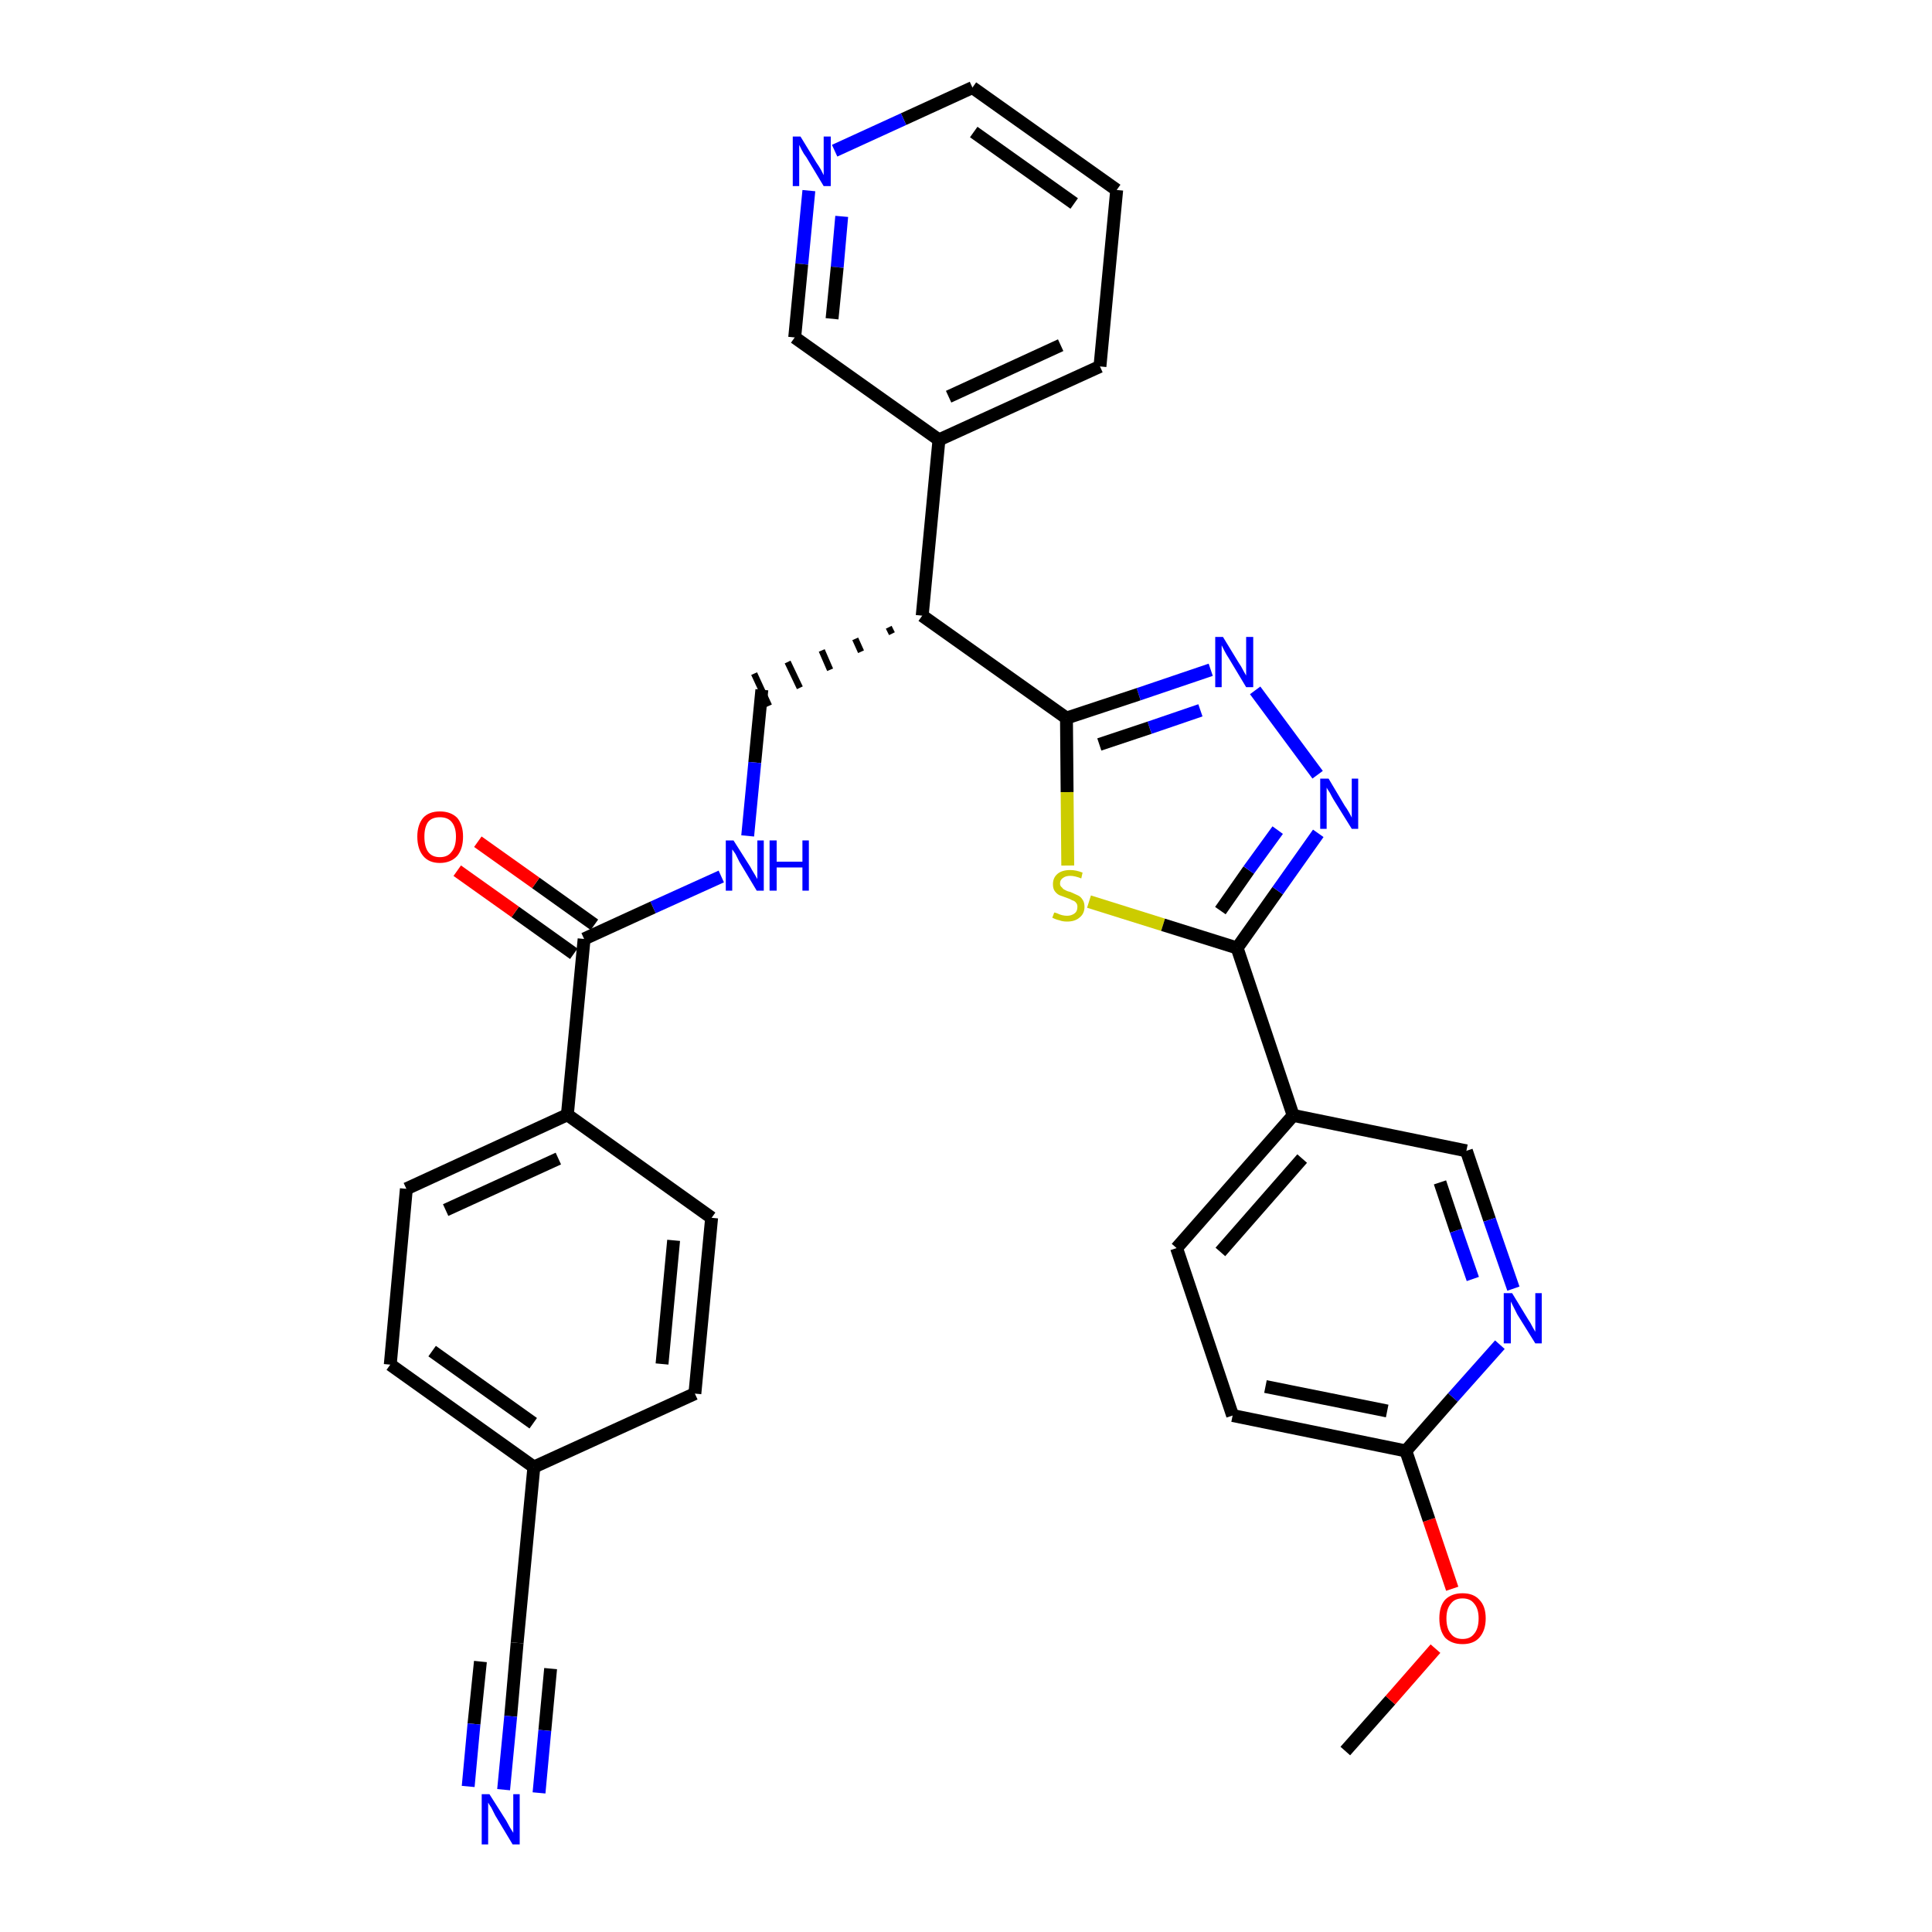 <?xml version='1.0' encoding='iso-8859-1'?>
<svg version='1.1' baseProfile='full'
              xmlns='http://www.w3.org/2000/svg'
                      xmlns:rdkit='http://www.rdkit.org/xml'
                      xmlns:xlink='http://www.w3.org/1999/xlink'
                  xml:space='preserve'
width='300px' height='300px' viewBox='0 0 300 300'>
<!-- END OF HEADER -->
<path class='bond-0 atom-0 atom-1' d='M 208.9,271.9 L 215.9,264.0' style='fill:none;fill-rule:evenodd;stroke:#000000;stroke-width:2.0px;stroke-linecap:butt;stroke-linejoin:miter;stroke-opacity:1' />
<path class='bond-0 atom-0 atom-1' d='M 215.9,264.0 L 222.9,256.0' style='fill:none;fill-rule:evenodd;stroke:#FF0000;stroke-width:2.0px;stroke-linecap:butt;stroke-linejoin:miter;stroke-opacity:1' />
<path class='bond-1 atom-1 atom-2' d='M 225.5,246.7 L 221.9,236.0' style='fill:none;fill-rule:evenodd;stroke:#FF0000;stroke-width:2.0px;stroke-linecap:butt;stroke-linejoin:miter;stroke-opacity:1' />
<path class='bond-1 atom-1 atom-2' d='M 221.9,236.0 L 218.3,225.3' style='fill:none;fill-rule:evenodd;stroke:#000000;stroke-width:2.0px;stroke-linecap:butt;stroke-linejoin:miter;stroke-opacity:1' />
<path class='bond-2 atom-2 atom-3' d='M 218.3,225.3 L 191.4,219.8' style='fill:none;fill-rule:evenodd;stroke:#000000;stroke-width:2.0px;stroke-linecap:butt;stroke-linejoin:miter;stroke-opacity:1' />
<path class='bond-2 atom-2 atom-3' d='M 215.4,219.1 L 196.5,215.3' style='fill:none;fill-rule:evenodd;stroke:#000000;stroke-width:2.0px;stroke-linecap:butt;stroke-linejoin:miter;stroke-opacity:1' />
<path class='bond-31 atom-31 atom-2' d='M 232.9,208.8 L 225.6,217.0' style='fill:none;fill-rule:evenodd;stroke:#0000FF;stroke-width:2.0px;stroke-linecap:butt;stroke-linejoin:miter;stroke-opacity:1' />
<path class='bond-31 atom-31 atom-2' d='M 225.6,217.0 L 218.3,225.3' style='fill:none;fill-rule:evenodd;stroke:#000000;stroke-width:2.0px;stroke-linecap:butt;stroke-linejoin:miter;stroke-opacity:1' />
<path class='bond-3 atom-3 atom-4' d='M 191.4,219.8 L 182.7,193.8' style='fill:none;fill-rule:evenodd;stroke:#000000;stroke-width:2.0px;stroke-linecap:butt;stroke-linejoin:miter;stroke-opacity:1' />
<path class='bond-4 atom-4 atom-5' d='M 182.7,193.8 L 200.8,173.2' style='fill:none;fill-rule:evenodd;stroke:#000000;stroke-width:2.0px;stroke-linecap:butt;stroke-linejoin:miter;stroke-opacity:1' />
<path class='bond-4 atom-4 atom-5' d='M 189.5,194.4 L 202.2,179.9' style='fill:none;fill-rule:evenodd;stroke:#000000;stroke-width:2.0px;stroke-linecap:butt;stroke-linejoin:miter;stroke-opacity:1' />
<path class='bond-5 atom-5 atom-6' d='M 200.8,173.2 L 192.1,147.2' style='fill:none;fill-rule:evenodd;stroke:#000000;stroke-width:2.0px;stroke-linecap:butt;stroke-linejoin:miter;stroke-opacity:1' />
<path class='bond-29 atom-5 atom-30' d='M 200.8,173.2 L 227.7,178.7' style='fill:none;fill-rule:evenodd;stroke:#000000;stroke-width:2.0px;stroke-linecap:butt;stroke-linejoin:miter;stroke-opacity:1' />
<path class='bond-6 atom-6 atom-7' d='M 192.1,147.2 L 198.4,138.3' style='fill:none;fill-rule:evenodd;stroke:#000000;stroke-width:2.0px;stroke-linecap:butt;stroke-linejoin:miter;stroke-opacity:1' />
<path class='bond-6 atom-6 atom-7' d='M 198.4,138.3 L 204.7,129.4' style='fill:none;fill-rule:evenodd;stroke:#0000FF;stroke-width:2.0px;stroke-linecap:butt;stroke-linejoin:miter;stroke-opacity:1' />
<path class='bond-6 atom-6 atom-7' d='M 189.5,141.4 L 193.9,135.1' style='fill:none;fill-rule:evenodd;stroke:#000000;stroke-width:2.0px;stroke-linecap:butt;stroke-linejoin:miter;stroke-opacity:1' />
<path class='bond-6 atom-6 atom-7' d='M 193.9,135.1 L 198.4,128.9' style='fill:none;fill-rule:evenodd;stroke:#0000FF;stroke-width:2.0px;stroke-linecap:butt;stroke-linejoin:miter;stroke-opacity:1' />
<path class='bond-32 atom-29 atom-6' d='M 169.1,140.0 L 180.6,143.6' style='fill:none;fill-rule:evenodd;stroke:#CCCC00;stroke-width:2.0px;stroke-linecap:butt;stroke-linejoin:miter;stroke-opacity:1' />
<path class='bond-32 atom-29 atom-6' d='M 180.6,143.6 L 192.1,147.2' style='fill:none;fill-rule:evenodd;stroke:#000000;stroke-width:2.0px;stroke-linecap:butt;stroke-linejoin:miter;stroke-opacity:1' />
<path class='bond-7 atom-7 atom-8' d='M 204.6,120.3 L 194.9,107.2' style='fill:none;fill-rule:evenodd;stroke:#0000FF;stroke-width:2.0px;stroke-linecap:butt;stroke-linejoin:miter;stroke-opacity:1' />
<path class='bond-8 atom-8 atom-9' d='M 188.0,104.0 L 176.8,107.8' style='fill:none;fill-rule:evenodd;stroke:#0000FF;stroke-width:2.0px;stroke-linecap:butt;stroke-linejoin:miter;stroke-opacity:1' />
<path class='bond-8 atom-8 atom-9' d='M 176.8,107.8 L 165.6,111.5' style='fill:none;fill-rule:evenodd;stroke:#000000;stroke-width:2.0px;stroke-linecap:butt;stroke-linejoin:miter;stroke-opacity:1' />
<path class='bond-8 atom-8 atom-9' d='M 186.4,110.3 L 178.5,113.0' style='fill:none;fill-rule:evenodd;stroke:#0000FF;stroke-width:2.0px;stroke-linecap:butt;stroke-linejoin:miter;stroke-opacity:1' />
<path class='bond-8 atom-8 atom-9' d='M 178.5,113.0 L 170.7,115.6' style='fill:none;fill-rule:evenodd;stroke:#000000;stroke-width:2.0px;stroke-linecap:butt;stroke-linejoin:miter;stroke-opacity:1' />
<path class='bond-9 atom-9 atom-10' d='M 165.6,111.5 L 143.2,95.6' style='fill:none;fill-rule:evenodd;stroke:#000000;stroke-width:2.0px;stroke-linecap:butt;stroke-linejoin:miter;stroke-opacity:1' />
<path class='bond-28 atom-9 atom-29' d='M 165.6,111.5 L 165.7,123.0' style='fill:none;fill-rule:evenodd;stroke:#000000;stroke-width:2.0px;stroke-linecap:butt;stroke-linejoin:miter;stroke-opacity:1' />
<path class='bond-28 atom-9 atom-29' d='M 165.7,123.0 L 165.8,134.4' style='fill:none;fill-rule:evenodd;stroke:#CCCC00;stroke-width:2.0px;stroke-linecap:butt;stroke-linejoin:miter;stroke-opacity:1' />
<path class='bond-10 atom-10 atom-11' d='M 138.0,97.4 L 138.5,98.4' style='fill:none;fill-rule:evenodd;stroke:#000000;stroke-width:1.0px;stroke-linecap:butt;stroke-linejoin:miter;stroke-opacity:1' />
<path class='bond-10 atom-10 atom-11' d='M 132.8,99.2 L 133.7,101.2' style='fill:none;fill-rule:evenodd;stroke:#000000;stroke-width:1.0px;stroke-linecap:butt;stroke-linejoin:miter;stroke-opacity:1' />
<path class='bond-10 atom-10 atom-11' d='M 127.6,101.0 L 128.9,104.0' style='fill:none;fill-rule:evenodd;stroke:#000000;stroke-width:1.0px;stroke-linecap:butt;stroke-linejoin:miter;stroke-opacity:1' />
<path class='bond-10 atom-10 atom-11' d='M 122.3,102.8 L 124.2,106.8' style='fill:none;fill-rule:evenodd;stroke:#000000;stroke-width:1.0px;stroke-linecap:butt;stroke-linejoin:miter;stroke-opacity:1' />
<path class='bond-10 atom-10 atom-11' d='M 117.1,104.6 L 119.4,109.6' style='fill:none;fill-rule:evenodd;stroke:#000000;stroke-width:1.0px;stroke-linecap:butt;stroke-linejoin:miter;stroke-opacity:1' />
<path class='bond-22 atom-10 atom-23' d='M 143.2,95.6 L 145.8,68.3' style='fill:none;fill-rule:evenodd;stroke:#000000;stroke-width:2.0px;stroke-linecap:butt;stroke-linejoin:miter;stroke-opacity:1' />
<path class='bond-11 atom-11 atom-12' d='M 118.3,107.1 L 117.2,118.4' style='fill:none;fill-rule:evenodd;stroke:#000000;stroke-width:2.0px;stroke-linecap:butt;stroke-linejoin:miter;stroke-opacity:1' />
<path class='bond-11 atom-11 atom-12' d='M 117.2,118.4 L 116.1,129.8' style='fill:none;fill-rule:evenodd;stroke:#0000FF;stroke-width:2.0px;stroke-linecap:butt;stroke-linejoin:miter;stroke-opacity:1' />
<path class='bond-12 atom-12 atom-13' d='M 112.0,136.1 L 101.4,140.9' style='fill:none;fill-rule:evenodd;stroke:#0000FF;stroke-width:2.0px;stroke-linecap:butt;stroke-linejoin:miter;stroke-opacity:1' />
<path class='bond-12 atom-12 atom-13' d='M 101.4,140.9 L 90.7,145.8' style='fill:none;fill-rule:evenodd;stroke:#000000;stroke-width:2.0px;stroke-linecap:butt;stroke-linejoin:miter;stroke-opacity:1' />
<path class='bond-13 atom-13 atom-14' d='M 92.3,143.6 L 83.2,137.1' style='fill:none;fill-rule:evenodd;stroke:#000000;stroke-width:2.0px;stroke-linecap:butt;stroke-linejoin:miter;stroke-opacity:1' />
<path class='bond-13 atom-13 atom-14' d='M 83.2,137.1 L 74.2,130.7' style='fill:none;fill-rule:evenodd;stroke:#FF0000;stroke-width:2.0px;stroke-linecap:butt;stroke-linejoin:miter;stroke-opacity:1' />
<path class='bond-13 atom-13 atom-14' d='M 89.1,148.1 L 80.0,141.6' style='fill:none;fill-rule:evenodd;stroke:#000000;stroke-width:2.0px;stroke-linecap:butt;stroke-linejoin:miter;stroke-opacity:1' />
<path class='bond-13 atom-13 atom-14' d='M 80.0,141.6 L 71.0,135.2' style='fill:none;fill-rule:evenodd;stroke:#FF0000;stroke-width:2.0px;stroke-linecap:butt;stroke-linejoin:miter;stroke-opacity:1' />
<path class='bond-14 atom-13 atom-15' d='M 90.7,145.8 L 88.1,173.1' style='fill:none;fill-rule:evenodd;stroke:#000000;stroke-width:2.0px;stroke-linecap:butt;stroke-linejoin:miter;stroke-opacity:1' />
<path class='bond-15 atom-15 atom-16' d='M 88.1,173.1 L 63.1,184.6' style='fill:none;fill-rule:evenodd;stroke:#000000;stroke-width:2.0px;stroke-linecap:butt;stroke-linejoin:miter;stroke-opacity:1' />
<path class='bond-15 atom-15 atom-16' d='M 86.7,179.9 L 69.2,187.9' style='fill:none;fill-rule:evenodd;stroke:#000000;stroke-width:2.0px;stroke-linecap:butt;stroke-linejoin:miter;stroke-opacity:1' />
<path class='bond-33 atom-22 atom-15' d='M 110.5,189.1 L 88.1,173.1' style='fill:none;fill-rule:evenodd;stroke:#000000;stroke-width:2.0px;stroke-linecap:butt;stroke-linejoin:miter;stroke-opacity:1' />
<path class='bond-16 atom-16 atom-17' d='M 63.1,184.6 L 60.6,211.9' style='fill:none;fill-rule:evenodd;stroke:#000000;stroke-width:2.0px;stroke-linecap:butt;stroke-linejoin:miter;stroke-opacity:1' />
<path class='bond-17 atom-17 atom-18' d='M 60.6,211.9 L 82.9,227.8' style='fill:none;fill-rule:evenodd;stroke:#000000;stroke-width:2.0px;stroke-linecap:butt;stroke-linejoin:miter;stroke-opacity:1' />
<path class='bond-17 atom-17 atom-18' d='M 67.1,209.8 L 82.8,221.0' style='fill:none;fill-rule:evenodd;stroke:#000000;stroke-width:2.0px;stroke-linecap:butt;stroke-linejoin:miter;stroke-opacity:1' />
<path class='bond-18 atom-18 atom-19' d='M 82.9,227.8 L 80.3,255.1' style='fill:none;fill-rule:evenodd;stroke:#000000;stroke-width:2.0px;stroke-linecap:butt;stroke-linejoin:miter;stroke-opacity:1' />
<path class='bond-20 atom-18 atom-21' d='M 82.9,227.8 L 107.9,216.4' style='fill:none;fill-rule:evenodd;stroke:#000000;stroke-width:2.0px;stroke-linecap:butt;stroke-linejoin:miter;stroke-opacity:1' />
<path class='bond-19 atom-19 atom-20' d='M 80.3,255.1 L 79.3,266.5' style='fill:none;fill-rule:evenodd;stroke:#000000;stroke-width:2.0px;stroke-linecap:butt;stroke-linejoin:miter;stroke-opacity:1' />
<path class='bond-19 atom-19 atom-20' d='M 79.3,266.5 L 78.2,277.9' style='fill:none;fill-rule:evenodd;stroke:#0000FF;stroke-width:2.0px;stroke-linecap:butt;stroke-linejoin:miter;stroke-opacity:1' />
<path class='bond-19 atom-19 atom-20' d='M 74.6,258.0 L 73.6,267.7' style='fill:none;fill-rule:evenodd;stroke:#000000;stroke-width:2.0px;stroke-linecap:butt;stroke-linejoin:miter;stroke-opacity:1' />
<path class='bond-19 atom-19 atom-20' d='M 73.6,267.7 L 72.7,277.4' style='fill:none;fill-rule:evenodd;stroke:#0000FF;stroke-width:2.0px;stroke-linecap:butt;stroke-linejoin:miter;stroke-opacity:1' />
<path class='bond-19 atom-19 atom-20' d='M 85.5,259.1 L 84.6,268.7' style='fill:none;fill-rule:evenodd;stroke:#000000;stroke-width:2.0px;stroke-linecap:butt;stroke-linejoin:miter;stroke-opacity:1' />
<path class='bond-19 atom-19 atom-20' d='M 84.6,268.7 L 83.7,278.4' style='fill:none;fill-rule:evenodd;stroke:#0000FF;stroke-width:2.0px;stroke-linecap:butt;stroke-linejoin:miter;stroke-opacity:1' />
<path class='bond-21 atom-21 atom-22' d='M 107.9,216.4 L 110.5,189.1' style='fill:none;fill-rule:evenodd;stroke:#000000;stroke-width:2.0px;stroke-linecap:butt;stroke-linejoin:miter;stroke-opacity:1' />
<path class='bond-21 atom-21 atom-22' d='M 102.8,211.8 L 104.6,192.6' style='fill:none;fill-rule:evenodd;stroke:#000000;stroke-width:2.0px;stroke-linecap:butt;stroke-linejoin:miter;stroke-opacity:1' />
<path class='bond-23 atom-23 atom-24' d='M 145.8,68.3 L 170.8,56.9' style='fill:none;fill-rule:evenodd;stroke:#000000;stroke-width:2.0px;stroke-linecap:butt;stroke-linejoin:miter;stroke-opacity:1' />
<path class='bond-23 atom-23 atom-24' d='M 147.3,61.6 L 164.7,53.6' style='fill:none;fill-rule:evenodd;stroke:#000000;stroke-width:2.0px;stroke-linecap:butt;stroke-linejoin:miter;stroke-opacity:1' />
<path class='bond-34 atom-28 atom-23' d='M 123.4,52.4 L 145.8,68.3' style='fill:none;fill-rule:evenodd;stroke:#000000;stroke-width:2.0px;stroke-linecap:butt;stroke-linejoin:miter;stroke-opacity:1' />
<path class='bond-24 atom-24 atom-25' d='M 170.8,56.9 L 173.4,29.5' style='fill:none;fill-rule:evenodd;stroke:#000000;stroke-width:2.0px;stroke-linecap:butt;stroke-linejoin:miter;stroke-opacity:1' />
<path class='bond-25 atom-25 atom-26' d='M 173.4,29.5 L 151.0,13.6' style='fill:none;fill-rule:evenodd;stroke:#000000;stroke-width:2.0px;stroke-linecap:butt;stroke-linejoin:miter;stroke-opacity:1' />
<path class='bond-25 atom-25 atom-26' d='M 166.8,31.6 L 151.2,20.5' style='fill:none;fill-rule:evenodd;stroke:#000000;stroke-width:2.0px;stroke-linecap:butt;stroke-linejoin:miter;stroke-opacity:1' />
<path class='bond-26 atom-26 atom-27' d='M 151.0,13.6 L 140.3,18.5' style='fill:none;fill-rule:evenodd;stroke:#000000;stroke-width:2.0px;stroke-linecap:butt;stroke-linejoin:miter;stroke-opacity:1' />
<path class='bond-26 atom-26 atom-27' d='M 140.3,18.5 L 129.6,23.4' style='fill:none;fill-rule:evenodd;stroke:#0000FF;stroke-width:2.0px;stroke-linecap:butt;stroke-linejoin:miter;stroke-opacity:1' />
<path class='bond-27 atom-27 atom-28' d='M 125.6,29.6 L 124.5,41.0' style='fill:none;fill-rule:evenodd;stroke:#0000FF;stroke-width:2.0px;stroke-linecap:butt;stroke-linejoin:miter;stroke-opacity:1' />
<path class='bond-27 atom-27 atom-28' d='M 124.5,41.0 L 123.4,52.4' style='fill:none;fill-rule:evenodd;stroke:#000000;stroke-width:2.0px;stroke-linecap:butt;stroke-linejoin:miter;stroke-opacity:1' />
<path class='bond-27 atom-27 atom-28' d='M 130.7,33.6 L 130.0,41.5' style='fill:none;fill-rule:evenodd;stroke:#0000FF;stroke-width:2.0px;stroke-linecap:butt;stroke-linejoin:miter;stroke-opacity:1' />
<path class='bond-27 atom-27 atom-28' d='M 130.0,41.5 L 129.2,49.5' style='fill:none;fill-rule:evenodd;stroke:#000000;stroke-width:2.0px;stroke-linecap:butt;stroke-linejoin:miter;stroke-opacity:1' />
<path class='bond-30 atom-30 atom-31' d='M 227.7,178.7 L 231.3,189.4' style='fill:none;fill-rule:evenodd;stroke:#000000;stroke-width:2.0px;stroke-linecap:butt;stroke-linejoin:miter;stroke-opacity:1' />
<path class='bond-30 atom-30 atom-31' d='M 231.3,189.4 L 235.0,200.1' style='fill:none;fill-rule:evenodd;stroke:#0000FF;stroke-width:2.0px;stroke-linecap:butt;stroke-linejoin:miter;stroke-opacity:1' />
<path class='bond-30 atom-30 atom-31' d='M 223.6,183.6 L 226.1,191.1' style='fill:none;fill-rule:evenodd;stroke:#000000;stroke-width:2.0px;stroke-linecap:butt;stroke-linejoin:miter;stroke-opacity:1' />
<path class='bond-30 atom-30 atom-31' d='M 226.1,191.1 L 228.7,198.6' style='fill:none;fill-rule:evenodd;stroke:#0000FF;stroke-width:2.0px;stroke-linecap:butt;stroke-linejoin:miter;stroke-opacity:1' />
<path  class='atom-1' d='M 223.5 251.3
Q 223.5 249.4, 224.4 248.4
Q 225.4 247.4, 227.1 247.4
Q 228.8 247.4, 229.7 248.4
Q 230.7 249.4, 230.7 251.3
Q 230.7 253.2, 229.7 254.3
Q 228.8 255.3, 227.1 255.3
Q 225.4 255.3, 224.4 254.3
Q 223.5 253.2, 223.5 251.3
M 227.1 254.5
Q 228.3 254.5, 228.9 253.7
Q 229.6 252.9, 229.6 251.3
Q 229.6 249.8, 228.9 249.0
Q 228.3 248.2, 227.1 248.2
Q 225.9 248.2, 225.3 249.0
Q 224.6 249.8, 224.6 251.3
Q 224.6 252.9, 225.3 253.7
Q 225.9 254.5, 227.1 254.5
' fill='#FF0000'/>
<path  class='atom-7' d='M 206.3 120.9
L 208.8 125.1
Q 209.1 125.5, 209.5 126.2
Q 209.9 126.9, 209.9 127.0
L 209.9 120.9
L 210.9 120.9
L 210.9 128.7
L 209.9 128.7
L 207.1 124.2
Q 206.8 123.7, 206.5 123.1
Q 206.1 122.5, 206.0 122.3
L 206.0 128.7
L 205.0 128.7
L 205.0 120.9
L 206.3 120.9
' fill='#0000FF'/>
<path  class='atom-8' d='M 189.9 98.9
L 192.4 103.0
Q 192.7 103.4, 193.1 104.2
Q 193.5 104.9, 193.5 104.9
L 193.5 98.9
L 194.6 98.9
L 194.6 106.7
L 193.5 106.7
L 190.8 102.2
Q 190.4 101.6, 190.1 101.0
Q 189.8 100.4, 189.7 100.2
L 189.7 106.7
L 188.7 106.7
L 188.7 98.9
L 189.9 98.9
' fill='#0000FF'/>
<path  class='atom-12' d='M 113.9 130.5
L 116.5 134.6
Q 116.7 135.0, 117.2 135.8
Q 117.6 136.5, 117.6 136.5
L 117.6 130.5
L 118.6 130.5
L 118.6 138.3
L 117.5 138.3
L 114.8 133.8
Q 114.5 133.2, 114.2 132.6
Q 113.8 132.0, 113.7 131.9
L 113.7 138.3
L 112.7 138.3
L 112.7 130.5
L 113.9 130.5
' fill='#0000FF'/>
<path  class='atom-12' d='M 119.5 130.5
L 120.6 130.5
L 120.6 133.8
L 124.6 133.8
L 124.6 130.5
L 125.6 130.5
L 125.6 138.3
L 124.6 138.3
L 124.6 134.7
L 120.6 134.7
L 120.6 138.3
L 119.5 138.3
L 119.5 130.5
' fill='#0000FF'/>
<path  class='atom-14' d='M 64.8 129.9
Q 64.8 128.1, 65.7 127.0
Q 66.6 126.0, 68.3 126.0
Q 70.0 126.0, 71.0 127.0
Q 71.9 128.1, 71.9 129.9
Q 71.9 131.8, 71.0 132.9
Q 70.0 134.0, 68.3 134.0
Q 66.6 134.0, 65.7 132.9
Q 64.8 131.8, 64.8 129.9
M 68.3 133.1
Q 69.5 133.1, 70.1 132.3
Q 70.8 131.5, 70.8 129.9
Q 70.8 128.4, 70.1 127.6
Q 69.5 126.9, 68.3 126.9
Q 67.1 126.9, 66.5 127.6
Q 65.9 128.4, 65.9 129.9
Q 65.9 131.5, 66.5 132.3
Q 67.1 133.1, 68.3 133.1
' fill='#FF0000'/>
<path  class='atom-20' d='M 76.0 278.6
L 78.6 282.7
Q 78.8 283.1, 79.2 283.8
Q 79.7 284.6, 79.7 284.6
L 79.7 278.6
L 80.7 278.6
L 80.7 286.4
L 79.6 286.4
L 76.9 281.9
Q 76.6 281.3, 76.3 280.7
Q 75.9 280.1, 75.8 279.9
L 75.8 286.4
L 74.8 286.4
L 74.8 278.6
L 76.0 278.6
' fill='#0000FF'/>
<path  class='atom-27' d='M 124.3 21.2
L 126.8 25.3
Q 127.1 25.7, 127.5 26.4
Q 127.9 27.2, 127.9 27.2
L 127.9 21.2
L 129.0 21.2
L 129.0 28.9
L 127.9 28.9
L 125.2 24.4
Q 124.8 23.9, 124.5 23.3
Q 124.2 22.7, 124.1 22.5
L 124.1 28.9
L 123.1 28.9
L 123.1 21.2
L 124.3 21.2
' fill='#0000FF'/>
<path  class='atom-29' d='M 163.7 141.7
Q 163.8 141.7, 164.1 141.8
Q 164.5 142.0, 164.9 142.1
Q 165.3 142.2, 165.7 142.2
Q 166.4 142.2, 166.9 141.8
Q 167.3 141.5, 167.3 140.8
Q 167.3 140.4, 167.1 140.2
Q 166.9 139.9, 166.5 139.8
Q 166.2 139.6, 165.6 139.4
Q 165.0 139.2, 164.5 139.0
Q 164.1 138.8, 163.8 138.4
Q 163.5 138.0, 163.5 137.3
Q 163.5 136.3, 164.2 135.7
Q 164.9 135.1, 166.2 135.1
Q 167.1 135.1, 168.1 135.5
L 167.9 136.4
Q 166.9 136.0, 166.2 136.0
Q 165.5 136.0, 165.1 136.3
Q 164.6 136.6, 164.6 137.2
Q 164.6 137.6, 164.9 137.8
Q 165.1 138.1, 165.4 138.2
Q 165.7 138.4, 166.2 138.5
Q 166.9 138.8, 167.3 139.0
Q 167.8 139.2, 168.1 139.7
Q 168.4 140.1, 168.4 140.8
Q 168.4 141.9, 167.6 142.5
Q 166.9 143.1, 165.7 143.1
Q 165.0 143.1, 164.5 142.9
Q 164.0 142.8, 163.4 142.5
L 163.7 141.7
' fill='#CCCC00'/>
<path  class='atom-31' d='M 234.8 200.8
L 237.3 204.9
Q 237.6 205.3, 238.0 206.1
Q 238.4 206.8, 238.4 206.8
L 238.4 200.8
L 239.4 200.8
L 239.4 208.6
L 238.4 208.6
L 235.6 204.1
Q 235.3 203.5, 235.0 202.9
Q 234.7 202.3, 234.6 202.1
L 234.6 208.6
L 233.5 208.6
L 233.5 200.8
L 234.8 200.8
' fill='#0000FF'/>
</svg>
